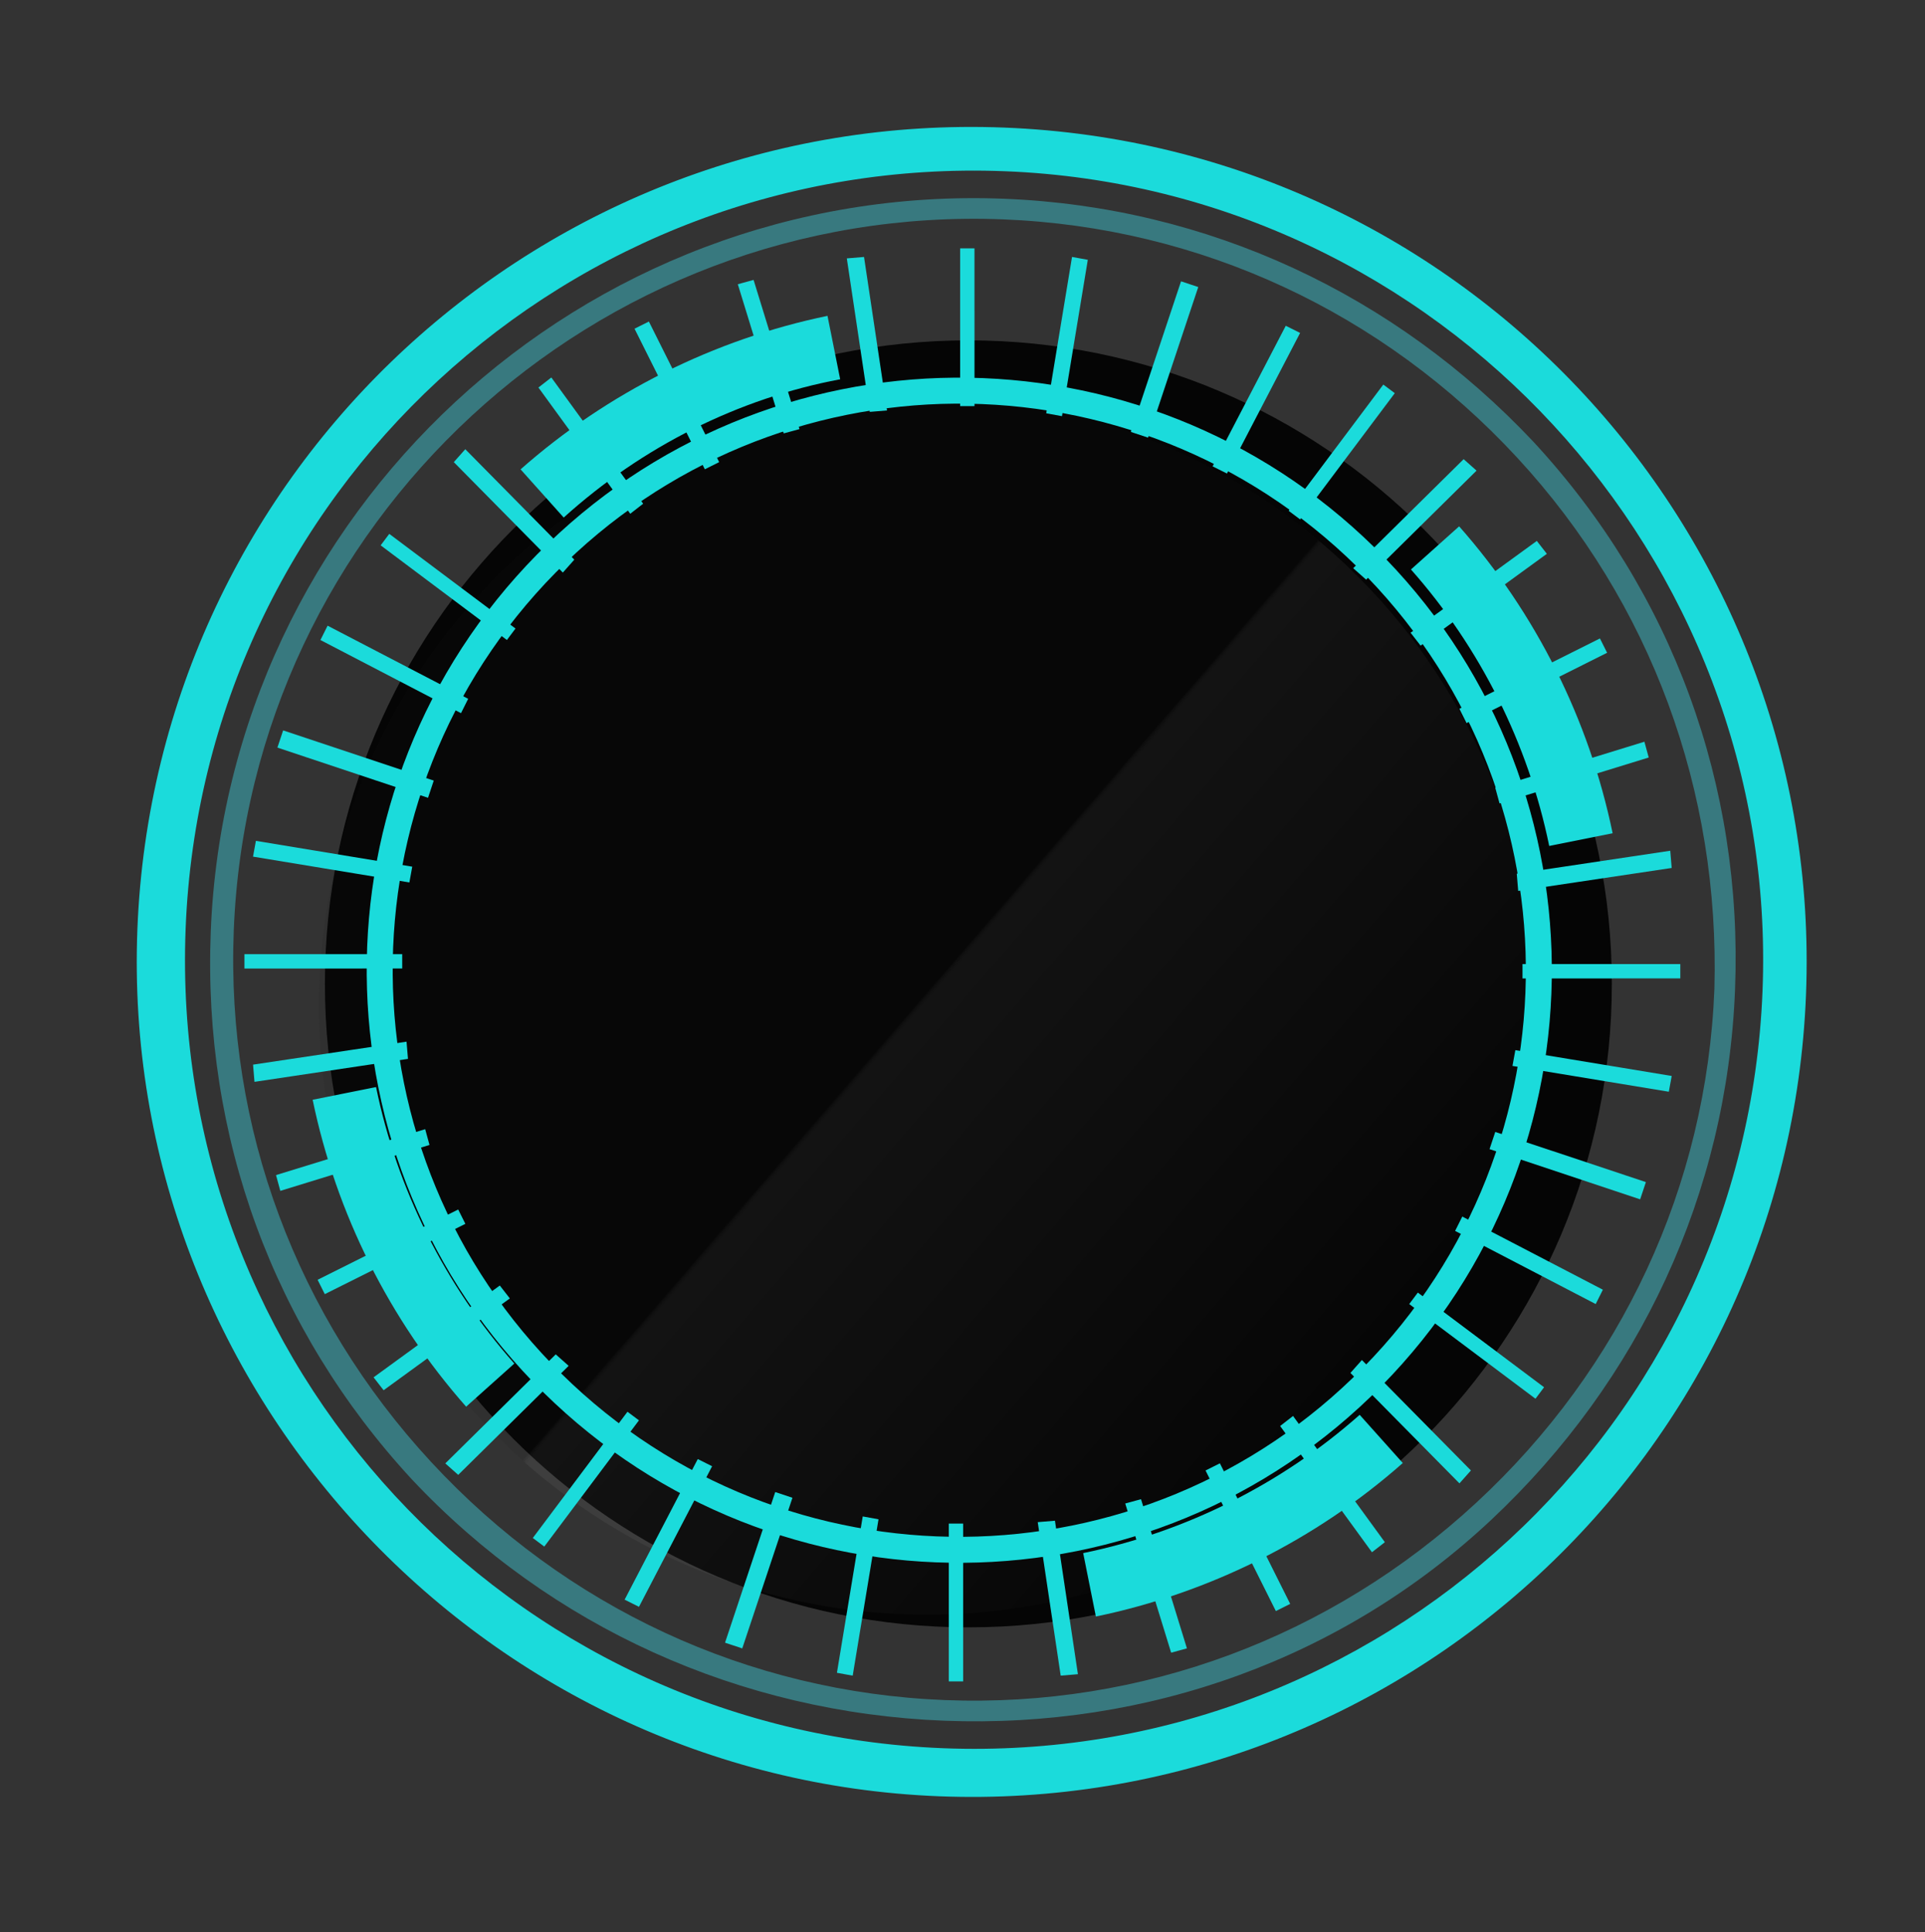 <svg width="268" height="269" viewBox="0 0 268 269" fill="none" xmlns="http://www.w3.org/2000/svg">
<rect x="0" y="0" width="268" height="269" fill="#333333" stroke="none"/>
<path d="M224.402 136.969C224.402 186.445 184.294 226.553 134.817 226.553C85.341 226.553 45.232 186.445 45.232 136.969C45.232 87.492 85.341 47.384 134.817 47.384C184.294 47.384 224.402 87.492 224.402 136.969Z" fill="#050505"/>
<path opacity="0.11" d="M184.466 76.001C219.864 106.579 223.771 160.064 193.192 195.462C162.613 230.859 109.129 234.766 73.731 204.187C38.333 173.609 34.427 120.124 65.005 84.727C95.584 49.329 149.068 45.422 184.466 76.001Z" fill="url(#paint0_linear_403_38)"/>
<path d="M50.055 212.707C29.82 190.82 17.876 161.269 19.128 129.359C21.644 65.22 75.698 15.247 139.837 17.763C203.976 20.279 253.949 74.333 251.433 138.472C248.917 202.611 194.863 252.584 130.724 250.068C98.814 248.816 70.289 234.594 50.055 212.707ZM216.195 59.11C197.187 38.549 170.233 25.028 139.918 23.839C79.289 21.46 28.22 68.674 25.842 129.303C23.463 189.932 70.677 241.001 131.306 243.379C191.935 245.758 243.004 198.544 245.382 137.915C246.572 107.601 235.203 79.67 216.195 59.11Z" fill="#1BDBDB"/>
<path d="M103.337 229.485L100.94 228.687L107.928 207.717L110.324 208.516L103.337 229.485ZM116.518 232.879L120.11 211.111L122.307 211.51L118.714 233.278L116.518 232.879ZM88.958 223.696L86.961 222.697L97.143 203.125L99.141 204.124L88.958 223.696ZM132.094 234.076L132.092 212.108L134.089 212.108L134.091 234.075L132.094 234.076ZM75.776 215.309L74.179 214.111L87.357 196.536L88.955 197.734L75.776 215.309ZM147.671 233.275L144.474 211.907L146.87 211.707L150.068 233.075L147.671 233.275ZM63.793 205.326L61.996 203.728L77.371 188.549L79.169 190.147L63.793 205.326ZM163.048 230.078L156.655 209.31L158.852 208.711L165.245 229.479L163.048 230.078ZM53.407 193.544L52.009 191.747L69.582 178.964L70.98 180.761L53.407 193.544ZM177.626 224.285L167.838 204.716L169.835 203.717L179.622 223.287L177.626 224.285ZM45.218 180.165L44.22 178.168L63.789 168.381L64.788 170.378L45.218 180.165ZM191.005 216.096L178.222 198.524L180.019 197.126L192.802 214.698L191.005 216.096ZM39.026 165.787L38.427 163.591L59.195 157.198L59.794 159.395L39.026 165.787ZM203.186 206.509L188.007 191.134L189.604 189.336L204.783 204.712L203.186 206.509ZM35.43 150.61L35.23 148.214L56.598 145.016L56.798 147.413L35.43 150.61ZM213.769 194.726L196.193 181.547L197.391 179.949L214.967 193.128L213.769 194.726ZM34.03 134.834L34.03 132.837L55.997 132.835L55.998 134.832L34.03 134.834ZM222.155 181.544L202.583 171.362L203.581 169.365L223.153 179.547L222.155 181.544ZM35.227 119.257L35.626 117.06L57.394 120.653L56.995 122.849L35.227 119.257ZM228.344 166.966L207.374 159.978L208.173 157.582L229.142 164.569L228.344 166.966ZM59.59 111.067L38.62 104.079L39.419 101.683L60.388 108.67L59.59 111.067ZM210.568 148.395L210.968 146.198L232.736 149.791L232.336 151.987L210.568 148.395ZM64.182 99.284L44.61 89.101L45.608 87.104L65.18 97.287L64.182 99.284ZM211.965 136.213L211.965 134.216L233.932 134.214L233.932 136.211L211.965 136.213ZM70.571 89.098L52.996 75.92L54.194 74.322L71.769 87.501L70.571 89.098ZM211.365 124.031L211.165 121.635L232.533 118.437L232.732 120.834L211.365 124.031ZM78.358 79.711L63.179 64.336L64.777 62.538L79.956 77.914L78.358 79.711ZM87.743 71.523L74.961 53.95L76.758 52.552L89.541 70.124L87.743 71.523ZM208.767 111.85L208.168 109.653L228.936 103.26L229.536 105.457L208.767 111.85ZM204.173 100.667L203.174 98.67L222.744 88.883L223.743 90.879L204.173 100.667ZM98.127 65.331L88.34 45.761L90.337 44.762L100.124 64.332L98.127 65.331ZM197.781 89.884L196.383 88.087L213.956 75.304L215.354 77.101L197.781 89.884ZM109.11 60.337L102.718 39.569L104.915 38.969L111.307 59.738L109.11 60.337ZM190.192 80.698L188.394 79.101L203.77 63.922L205.567 65.519L190.192 80.698ZM121.092 57.34L117.895 35.972L120.291 35.773L123.489 57.14L121.092 57.34ZM181.005 72.312L179.407 71.114L192.585 53.538L194.183 54.736L181.005 72.312ZM133.673 56.54L133.671 34.573L135.668 34.573L135.67 56.54L133.673 56.54ZM170.819 65.922L168.822 64.924L179.005 45.352L181.002 46.35L170.819 65.922ZM145.656 57.537L149.248 35.77L151.445 36.169L147.852 57.937L145.656 57.537ZM159.835 60.931L157.438 60.132L164.426 39.163L166.822 39.961L159.835 60.931Z" fill="#1BDBDB"/>
<path d="M152.569 225.046L150.802 216.217C165.016 213.302 178.435 206.591 189.294 196.966L195.298 203.676C183.204 214.36 168.372 221.777 152.569 225.046ZM64.897 195.832C54.213 183.738 46.795 168.906 43.527 153.103L52.355 151.336C55.27 165.55 61.981 178.969 71.606 189.828L64.897 195.832ZM78.48 72.052L72.476 65.342C84.57 54.658 99.402 47.241 115.205 43.972L116.971 52.801C102.846 55.451 89.427 62.162 78.48 72.052ZM215.683 117.77C212.768 103.556 206.057 90.137 196.433 79.279L203.142 73.275C213.826 85.369 221.244 100.2 224.512 116.003L215.683 117.77Z" fill="#1BDBDB"/>
<path d="M191.419 76.276C223.891 108.235 224.306 160.468 192.346 192.939C160.386 225.411 108.154 225.827 75.682 193.867C43.21 161.907 42.795 109.675 74.755 77.203C106.715 44.731 158.947 44.316 191.419 76.276ZM78.219 191.29C109.267 221.849 159.21 221.452 189.769 190.403C220.328 159.354 219.931 109.412 188.882 78.853C157.834 48.294 107.891 48.691 77.332 79.739C46.773 110.788 47.17 160.731 78.219 191.29Z" fill="#1BDBDB"/>
<path d="M57.35 205.963C38.035 185.071 28.225 158.16 29.339 129.76C31.63 71.365 81.053 25.365 139.768 27.668C168.168 28.782 194.215 40.99 213.542 61.563C232.857 82.455 242.667 109.365 241.553 137.765C240.439 166.165 228.232 192.212 207.659 211.54C187.086 230.867 159.856 240.665 131.456 239.551C103.056 238.436 76.677 226.536 57.35 205.963ZM211.221 63.709C192.519 43.48 167.098 31.617 139.655 30.54C82.855 28.312 34.771 72.766 32.543 129.566C31.466 157.009 41.302 183.281 60.003 203.51C78.705 223.739 104.126 235.602 131.569 236.679C159.011 237.755 185.284 227.92 205.513 209.218C225.741 190.517 237.605 165.095 238.681 137.653C239.439 110.198 229.922 83.937 211.221 63.709Z" fill="#38797F"/>
<defs>
<linearGradient id="paint0_linear_403_38" x1="65.005" y1="84.727" x2="193.192" y2="195.462" gradientUnits="userSpaceOnUse">
<stop offset="0.492" stop-color="#1C1C1C"/>
<stop offset="0.498" stop-color="white" stop-opacity="0.502"/>
<stop offset="1" stop-color="white" stop-opacity="0"/>
</linearGradient>
</defs>
</svg>
